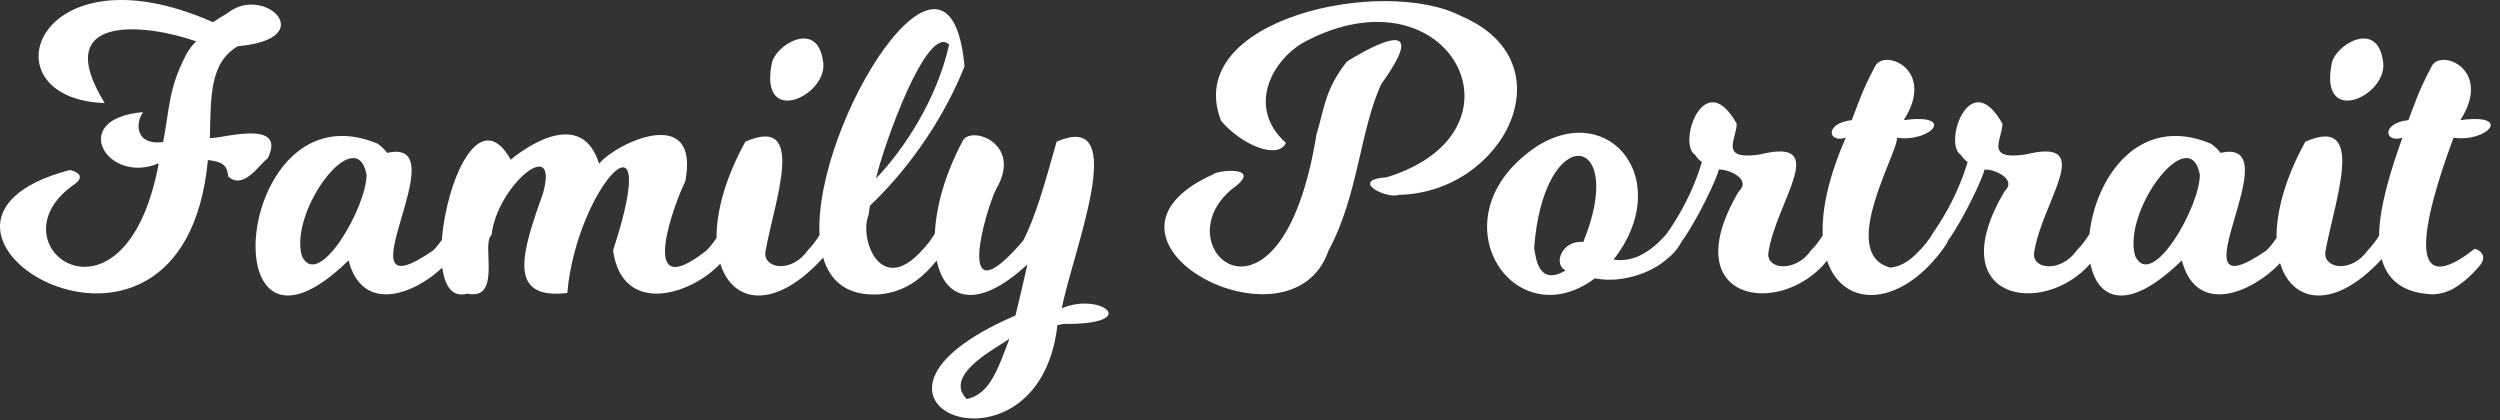 <svg height="41" viewBox="0 0 244 41" width="244" xmlns="http://www.w3.org/2000/svg"><rect x="0" y="0" width="244" height="41" fill="#333333" stroke="none"/><g fill="#fff" fill-rule="evenodd"><path d="m26.122 15.468c1.969-3.977-4.688-1.88-5.636-1.988.082-4.213.014-7.372 2.73-8.97 8.191-.73 2.5-6.128-1.053-3.198-.468.26-.923.546-1.365.858-17.334-7.687-22.475 7.487-10.578 7.887-5.459-8.833 4.106-7.732 8.94-6.015-.365.312-.702.754-1.014 1.325-1.719 3.338-1.597 5.258-2.223 8.502-2.927.34-2.616-2.104-1.95-2.926-7.42.607-3.514 7.148 1.521 4.994-3.278 17.607-16.51 8.069-8.424 2.184 1.559-.969.193-1.468-.274-1.522-20.284 5.335 11.07 24.728 13.495-.974 1.793.183 1.865.784 1.989 1.598 1.515 1.404 3.146-1.337 3.842-1.755"/><path d="m80.311 5.875c-.59-3.988-4.709-1.441-4.993.351-1.25 6.373 5.743 2.983 4.993-.351"/><path d="m94.35 38.947c-2.377-2.415 3.14-5.086 4.173-5.889-1.211 3.238-2.011 5.44-4.173 5.889m-64.886-13.962c-1.277-4.386 5.294-13.167 6.309-7.956.062 3.052-4.682 11.418-6.309 7.956m63.17-20.631c-1.199 5.38-4.423 10.239-7.137 13.065.734-3.227 4.995-15.194 7.137-13.065m10.998 25.74c1.044-5.515 6.809-19.477-.507-16.263-1.149 4.098-2.088 7.43-3.276 9.672-6.947 8.111-3.576-3.245-2.599-5.099 2.624-4.489-2.66-6.256-3.329-4.573-1.698 3.189-2.563 6.367-2.678 8.97-.383.632-.803 1.18-1.261 1.638-4.044 4.525-6.129-1.141-5.226-3.393.052-.337.104-.663.156-.975 4.204-3.985 7.449-9.092 9.225-13.592-1.411-15.694-14.722 5.54-14.15 16.473-.357.565-.74 1.068-1.158 1.487-1.534 2.213-4.278 1.814-4.135.195.849-4.911 4.159-13.494-1.949-10.803-1.996 3.63-2.827 6.862-2.809 9.392-.305.45-.625.867-.974 1.216-7.098 5.64-2.901-5.159-2.086-6.708 1.506-7.662-6.735-3.797-8.405-1.755-1.625-5.219-6.68-2.003-8.62-.39-3.054-5.442-6.297 2.124-6.725 7.836-.266.371-.542.719-.84 1.017-9.757 6.722 2.729-11.173-4.485-9.516-.234-.312-.546-.61-.936-.897-14.029-5.878-16.556 24.806-2.847 11.388 1.369 5.238 6.383 3.317 9.148.708.244 1.805.994 2.945 2.427 2.54 3.473.717 1.329-4.94 2.387-5.724.479-4.739 6.621-9.9 5.031-4.115-1.973 5.588-3.695 10.503 2.359 9.77.888-10.309 9.464-19.405 4.466-4.154.882 6.357 7.496 4.451 10.463 1.291 1.22 3.93 5.391 4.564 10.039-.585.684 2.319 2.368 3.768 5.471 3.584 2.651-.217 4.367-1.757 5.612-3.306.774 3.769 3.878 4.997 8.857.381-.925 4.111-1.089 4.58-1.17 4.992-19.698 8.453 2.289 17.14 4.095.936.182-.026.376-.065.585-.117 7.834.078 3.59-3.16-.156-1.521"/><path d="m142.679 1.6c-7.607-3.989-27.362.232-23.506 10.184 1.967 2.355 5.553 3.841 6.337 2.163-3.861-3.436-1.388-8.084 1.806-9.855 14.148-7.511 22.594 8.747 8.005 13.216-3.633.23-.122 2.141 1.226 1.71 10.25-.23 16.625-12.897 6.132-17.418"/><path d="m131.477 5.991c-2.17 2.699-2.218 4.617-2.994 7.163-3.519 21.677-15.66 10.624-7.808 4.966 2.342-1.918-1.872-1.519-2.303-1.092-14.17 6.429 7.698 17.971 11.296 7.415 2.893-5.306 3.094-11.907 5.163-16.268 5.361-7.455-1.982-3.028-3.354-2.184"/><path d="m232.562 5.875c-.589-3.987-4.71-1.441-4.992.351-1.252 6.372 5.743 2.983 4.992-.351"/><path d="m208.392 24.984c-1.277-4.386 5.294-13.167 6.309-7.956.062 3.053-4.682 11.418-6.309 7.956m-53.865-1.365c-2.092-.215-2.979 2.199-1.716 2.769-2.667 1.588-2.903-1.207-3.081-2.183.948-12.515 9.163-11.262 4.797-.586m85.6-11.894c3.216-4.982-1.978-7.053-2.807-5.226-1.339 2.51-1.589 3.527-2.262 5.226-2.655.282-2.368 2.27-.585 1.716-1.062 2.987-2.241 6.605-2.276 9.572-.346.538-.714 1.022-1.117 1.426-1.533 2.212-4.278 1.814-4.133.194.848-4.911 4.159-13.494-1.951-10.802-1.996 3.63-2.827 6.862-2.808 9.392-.306.45-.625.866-.974 1.216-9.758 6.722 2.729-11.173-4.485-9.517-.234-.312-.546-.61-.936-.896-7.136-2.991-11.294 3.478-11.854 8.792-.381.624-.796 1.167-1.249 1.621-1.483 2.124-4.263 1.911-4.173.312.688-5.025 6.251-11.426-.839-9.672-4.016.587-2.249-1.51-2.241-3.004-3.179-5.708-5.816 1.958-4.057 3.042.181.287.403.521.662.702-.901 2.961-2.161 5.103-3.194 6.646-.083.076-.15.172-.194.29-.001.002-.003.004-.004.006v.002c-.391.65-.819 1.208-1.286 1.676-1.178 1.261-2.103 1.618-2.887 1.676-5.156-1.4.836-11.291.663-12.674 3.316.48 5.847-2.415.663-1.716 3.216-4.982-1.978-7.053-2.807-5.226-1.339 2.51-1.589 3.527-2.262 5.226-2.655.282-2.368 2.27-.585 1.716-1.719 3.906-2.358 7.096-2.252 9.537-.353.553-.729 1.048-1.141 1.461-1.482 2.124-4.262 1.911-4.173.312.689-5.025 6.251-11.426-.838-9.672-4.017.587-2.249-1.51-2.242-3.004-3.178-5.708-5.815 1.958-4.056 3.042.18.287.402.521.662.702-.902 2.961-2.16 5.103-3.195 6.646-.083.075-.15.171-.194.29-.001.002-.003.004-.004.006v.001c-1.734 2.022-3.463 2.851-5.225 2.574 5.951-7.646-.295-15.566-7.471-11.072-10.264 6.833-2.361 18.878 5.638 12.905 2.74.522 5.41-.621 6.63-1.56.407-.37 1.149-.749 1.907-2.129 1.448-1.993 3.421-6.139 3.552-6.919.713-.136 3.304.852 1.951 2.125-6.357 10.788 4.109 12.402 8.626 6.747 1.62 4.836 7.405 4.541 11.575-1.502.108-.163.178-.311.229-.452 1.45-1.993 3.421-6.138 3.553-6.918.713-.136 3.304.852 1.95 2.125-6.249 10.605 3.762 12.348 8.393 7.032.669 3.437 3.547 4.956 8.922-.304 1.446 5.53 6.954 3.079 9.588.263 1.188 3.938 5.307 4.624 9.921-.387.547 1.983 2.024 3.341 5.06 3.439 1.7-.126 2.462-.928 3.08-1.366.469-.39.923-.844 1.365-1.364 1.001-1.12-.145-1.679-.428-1.716-8.956 7-2.579-9.363-2.068-10.842 3.317.48 5.847-2.415.663-1.716"/></g></svg>